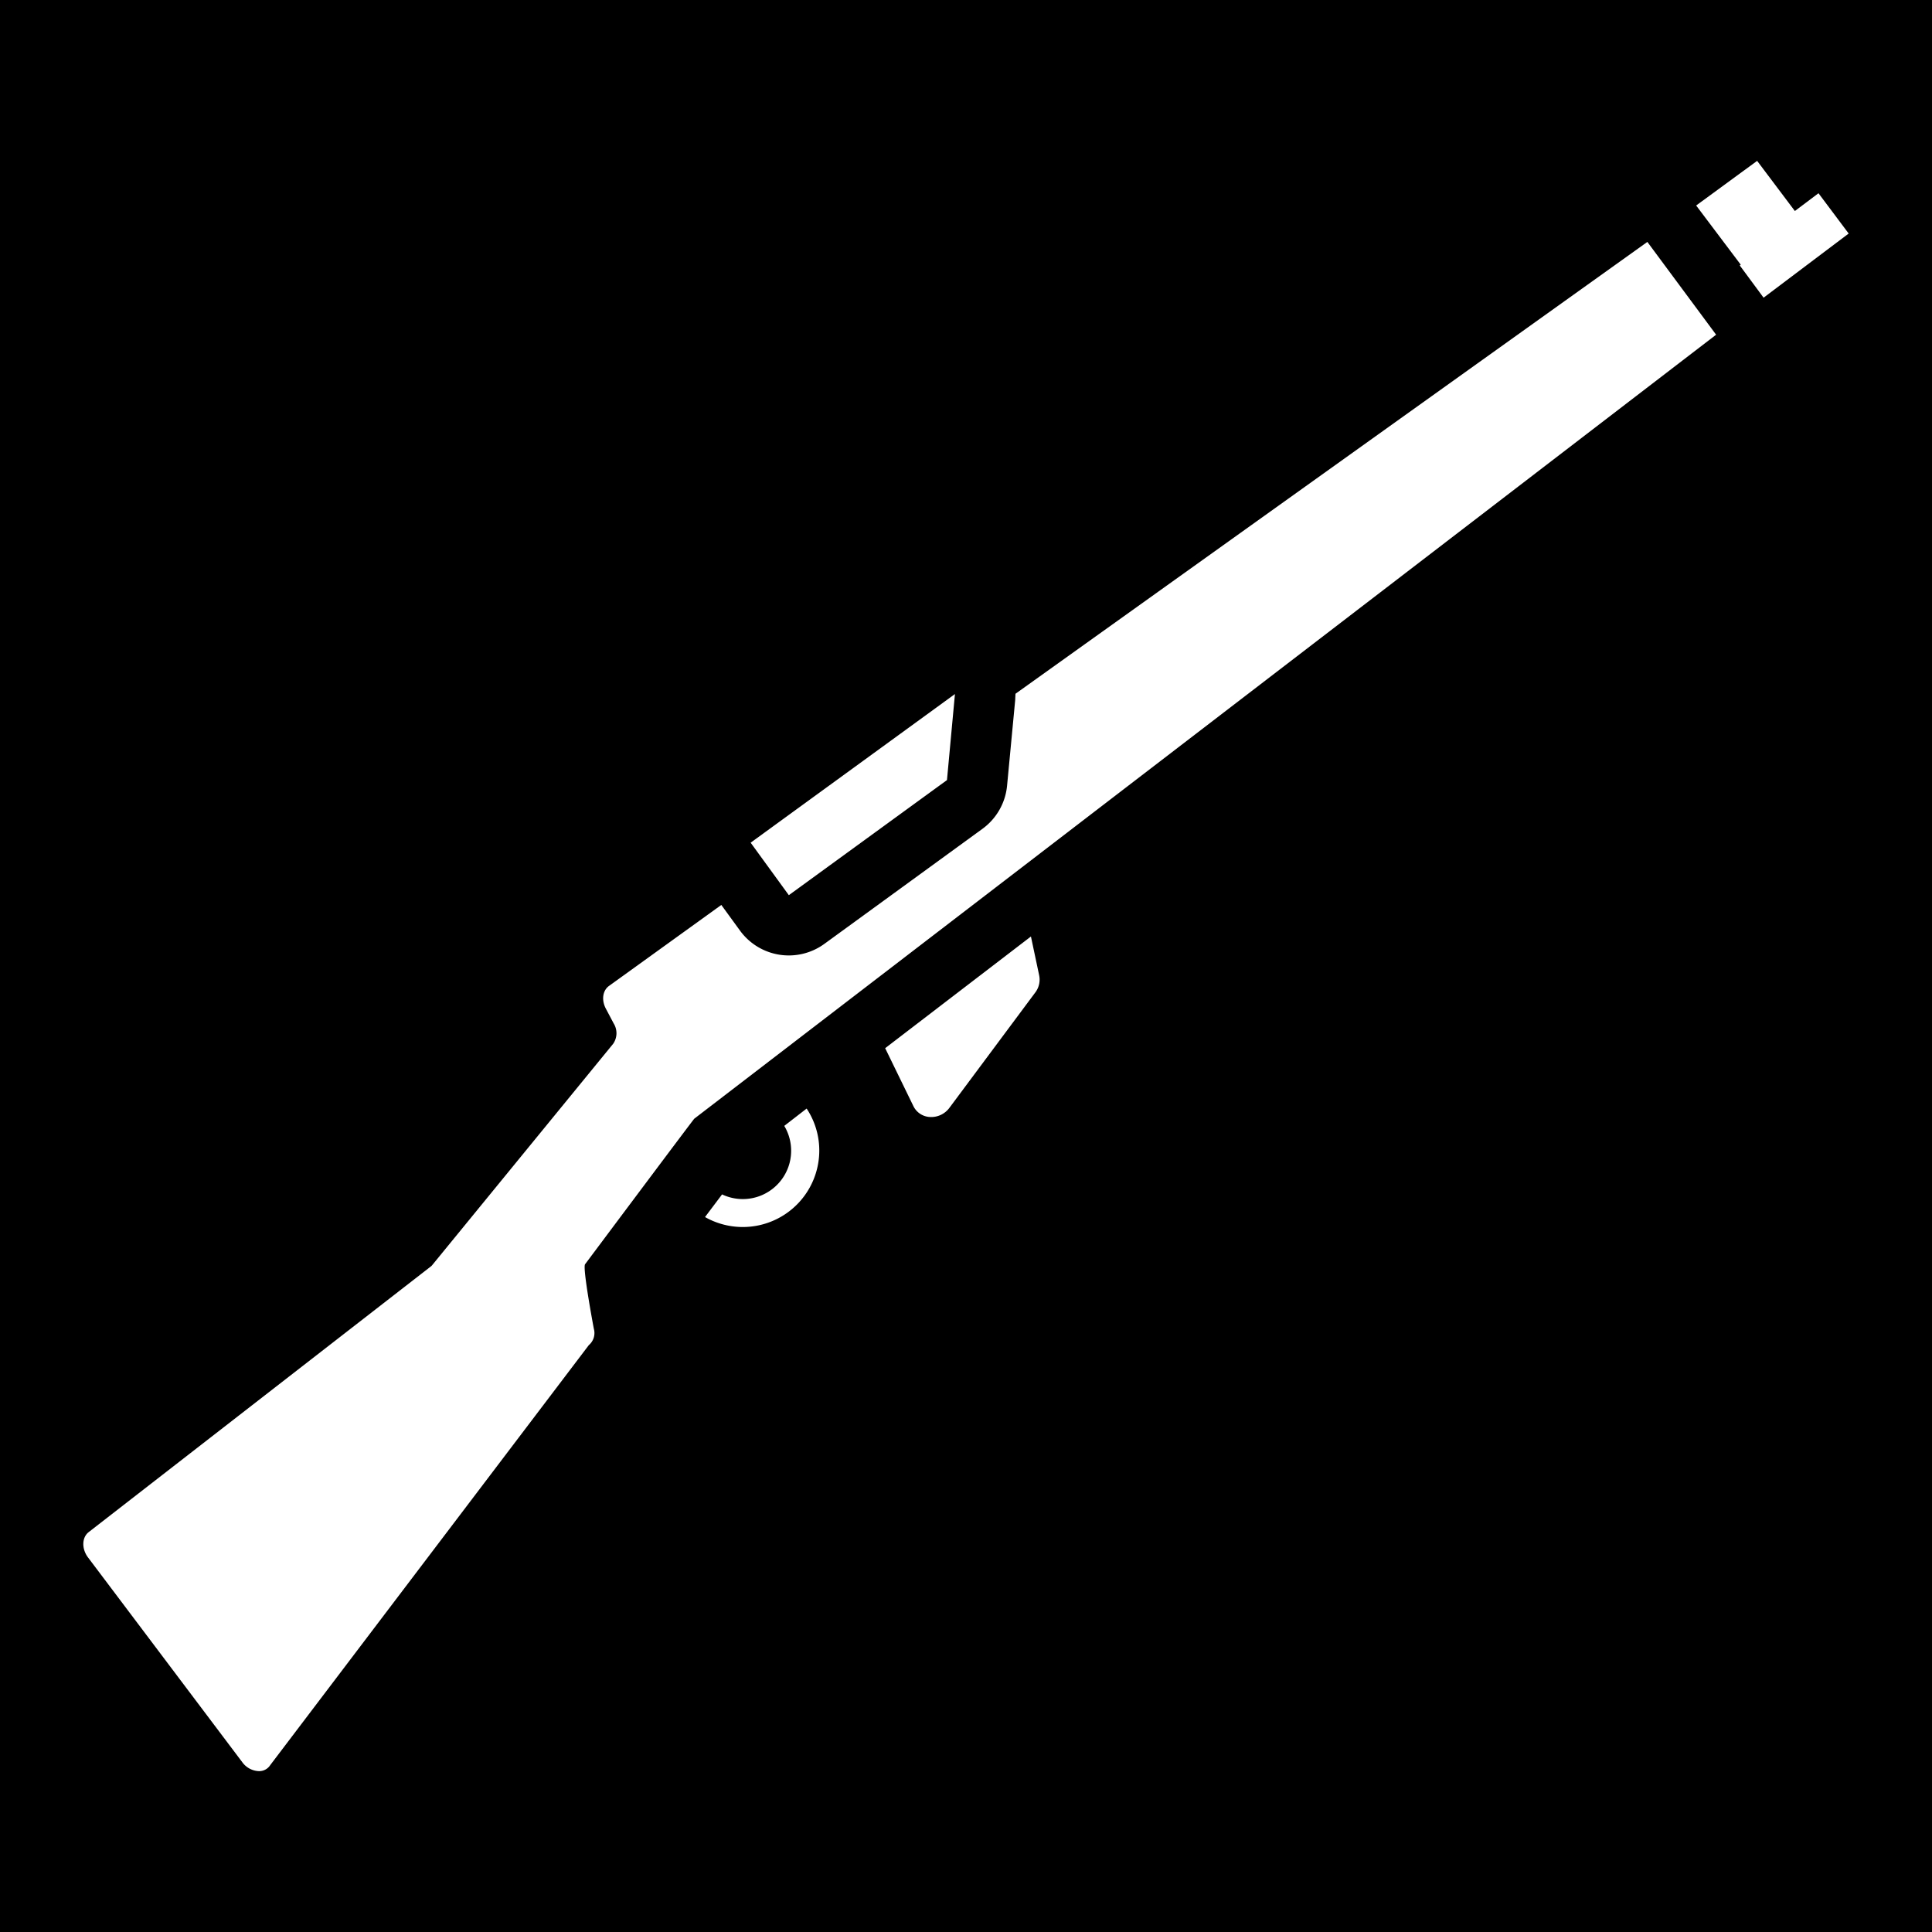 <svg xmlns="http://www.w3.org/2000/svg" width="512" height="512"><path d="M0 0h512v512H0z"/><path d="M465.659 42.63l-16.16 11.83 11.82 15.69-.272.181 6.32 8.559 22.551-17-8-10.68-6.26 4.71-10-13.29zm-29.09 21.48L269.108 183.86c0 .54-.06 1.03-.06 1.54l-2.16 22.78a16 16 0 01-6.52 11.46l-41.91 30.5a16 16 0 01-22.35-3.52l-4.95-6.8-29.79 21.48c-1.67 1.22-2.011 3.74-.811 6l2.09 3.951a4.9 4.9 0 01-.158 5.37l-48 58.71a1.77 1.77 0 01-.282.27l-90.699 70.42c-1.84 1.43-1.91 4.46-.15 6.76l40.82 54.179a5.69 5.69 0 004.41 2.41h.18a3.47 3.47 0 002.84-1.59l84.43-111.3a4.2 4.2 0 001.33-4.37s-3.04-16.07-2.32-17.07c0 0 28.7-38.39 28.95-38.58L454.788 88.7l-18.22-24.59zm-183.5 119.82l-54.14 39.39 10.118 13.91 41.91-30.5 2.112-22.8zm20.138 64.25l-38.629 29.6 7.49 15.37a5.14 5.14 0 004.73 2.87h.25a6 6 0 004.57-2.45l22.77-30.59a5.63 5.63 0 001-4.51l-2.18-10.29zm-59.44 45.6l-5.929 4.59a12.81 12.81 0 01-16.48 18.16l-2.26 3-2.26 3a20.27 20.27 0 0030.08-14.81 20.1 20.1 0 00-3.15-13.94z" fill="#fff"/></svg>